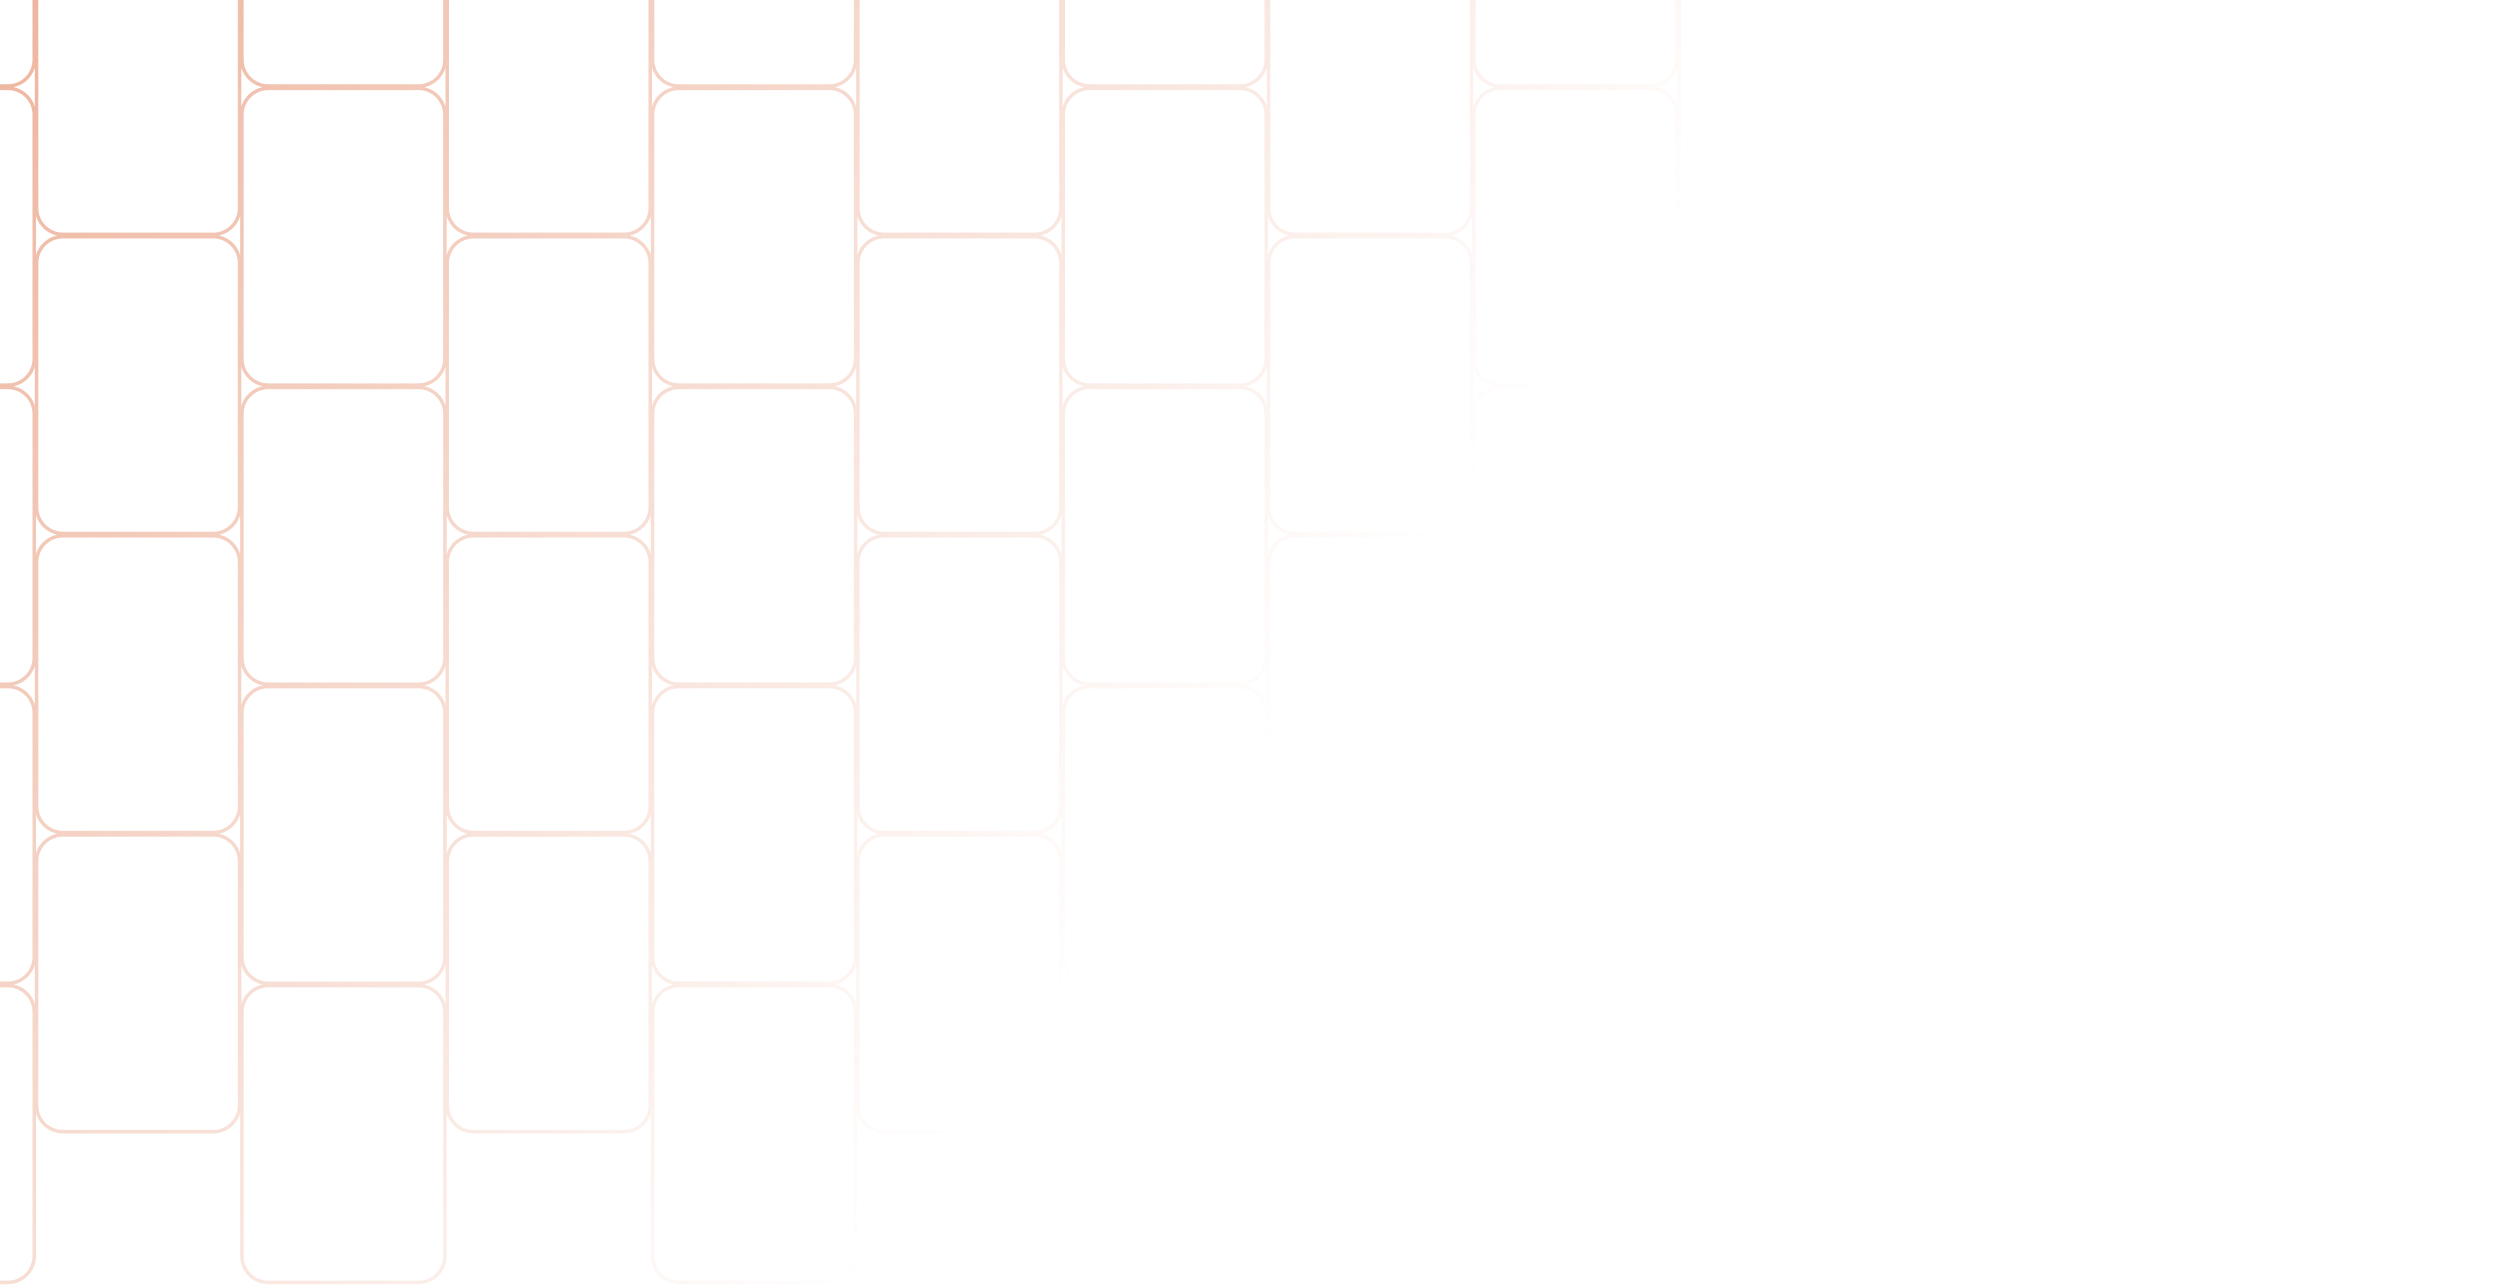 <svg width="712" height="366" viewBox="0 0 712 366" fill="none" xmlns="http://www.w3.org/2000/svg">
<path fill-rule="evenodd" clip-rule="evenodd" d="M-216 -358H-173.183C-169.317 -358 -166.183 -354.866 -166.183 -351V-281.479C-166.183 -277.613 -169.317 -274.479 -173.183 -274.479H-216C-219.866 -274.479 -223 -277.613 -223 -281.479V-351C-223 -354.866 -219.866 -358 -216 -358ZM-224 -351C-224 -355.418 -220.418 -359 -216 -359H-173.183C-168.765 -359 -165.183 -355.418 -165.183 -351V-310.379C-164.192 -313.672 -161.137 -316.07 -157.521 -316.07H-114.704C-111.088 -316.07 -108.033 -313.671 -107.042 -310.378V-351C-107.042 -355.418 -103.46 -359 -99.042 -359H-56.225C-51.807 -359 -48.225 -355.418 -48.225 -351V-310.379C-47.235 -313.672 -44.179 -316.07 -40.563 -316.07H2.254C5.869 -316.07 8.925 -313.672 9.916 -310.379V-351C9.916 -355.418 13.497 -359 17.916 -359H60.732C65.151 -359 68.732 -355.418 68.732 -351V-310.379C69.723 -313.672 72.779 -316.07 76.394 -316.07H119.211C122.827 -316.07 125.882 -313.672 126.873 -310.379V-351C126.873 -355.418 130.455 -359 134.873 -359H177.69C182.108 -359 185.69 -355.418 185.69 -351V-310.379C186.681 -313.672 189.736 -316.07 193.352 -316.07H236.169C239.785 -316.07 242.84 -313.672 243.831 -310.379V-351C243.831 -355.418 247.413 -359 251.831 -359H294.648C299.066 -359 302.648 -355.418 302.648 -351V-310.378C303.638 -313.671 306.694 -316.07 310.31 -316.07H353.127C356.743 -316.07 359.798 -313.672 360.789 -310.378V-351C360.789 -355.418 364.371 -359 368.789 -359H411.606C416.024 -359 419.606 -355.418 419.606 -351V-310.379C420.597 -313.672 423.652 -316.07 427.268 -316.07H470.085C473.7 -316.07 476.756 -313.672 477.746 -310.379V-351C477.746 -355.418 481.328 -359 485.746 -359H528.563C532.982 -359 536.563 -355.418 536.563 -351V-310.378C537.554 -313.671 540.609 -316.07 544.225 -316.07H587.042C590.658 -316.07 593.714 -313.672 594.704 -310.379V-351C594.704 -355.418 598.286 -359 602.704 -359H645.521C649.939 -359 653.521 -355.418 653.521 -351V-310.378C654.512 -313.672 657.567 -316.07 661.183 -316.07H704C708.418 -316.07 712 -312.489 712 -308.07V-238.549C712 -234.694 709.273 -231.476 705.644 -230.718C709.273 -229.96 712 -226.742 712 -222.887V-153.366C712 -149.511 709.273 -146.293 705.644 -145.535C709.273 -144.777 712 -141.559 712 -137.704V-68.183C712 -64.328 709.273 -61.11 705.644 -60.352C709.273 -59.594 712 -56.376 712 -52.521V17C712 20.855 709.273 24.073 705.644 24.831C709.273 25.589 712 28.807 712 32.662V102.183C712 106.038 709.273 109.256 705.644 110.014C709.273 110.772 712 113.99 712 117.845V187.366C712 191.221 709.273 194.439 705.644 195.197C709.273 195.955 712 199.173 712 203.028V272.549C712 276.404 709.273 279.622 705.644 280.38C709.273 281.138 712 284.356 712 288.211V357.732C712 362.151 708.418 365.732 704 365.732H661.183C656.765 365.732 653.183 362.151 653.183 357.732V317.111C652.193 320.404 649.137 322.803 645.521 322.803H602.704C599.089 322.803 596.033 320.404 595.042 317.111V357.732C595.042 362.151 591.461 365.732 587.042 365.732H544.225C539.807 365.732 536.225 362.151 536.225 357.732V317.111C535.235 320.404 532.179 322.803 528.563 322.803H485.746C482.131 322.803 479.075 320.404 478.085 317.111V357.732C478.085 362.151 474.503 365.732 470.085 365.732H427.268C422.849 365.732 419.268 362.151 419.268 357.732V317.111C418.277 320.404 415.222 322.803 411.606 322.803H368.789C365.173 322.803 362.118 320.404 361.127 317.111V357.732C361.127 362.151 357.545 365.732 353.127 365.732H310.31C305.892 365.732 302.31 362.151 302.31 357.732V317.111C301.319 320.404 298.264 322.803 294.648 322.803H251.831C248.215 322.803 245.159 320.404 244.169 317.111V357.732C244.169 362.151 240.587 365.732 236.169 365.732H193.352C188.934 365.732 185.352 362.151 185.352 357.732V317.111C184.361 320.404 181.306 322.803 177.69 322.803H134.873C131.258 322.803 128.202 320.404 127.211 317.111V357.732C127.211 362.151 123.63 365.732 119.211 365.732H76.394C71.976 365.732 68.394 362.151 68.394 357.732V317.111C67.404 320.404 64.348 322.803 60.732 322.803H17.916C14.3 322.803 11.244 320.404 10.254 317.111V357.732C10.254 362.151 6.672 365.732 2.254 365.732H-40.563C-44.982 365.732 -48.563 362.151 -48.563 357.732V317.111C-49.554 320.404 -52.609 322.803 -56.225 322.803H-99.042C-102.658 322.803 -105.714 320.404 -106.704 317.11V357.732C-106.704 362.151 -110.286 365.732 -114.704 365.732H-157.521C-161.939 365.732 -165.521 362.151 -165.521 357.732V317.111C-166.512 320.404 -169.567 322.803 -173.183 322.803H-216C-220.418 322.803 -224 319.221 -224 314.803V245.282C-224 241.427 -221.273 238.209 -217.644 237.451C-221.273 236.693 -224 233.475 -224 229.62V160.099C-224 156.244 -221.273 153.026 -217.644 152.268C-221.273 151.51 -224 148.292 -224 144.437V74.915C-224 71.061 -221.273 67.843 -217.644 67.085C-221.273 66.326 -224 63.108 -224 59.254V-10.268C-224 -14.123 -221.273 -17.341 -217.644 -18.099C-221.273 -18.857 -224 -22.075 -224 -25.93V-95.451C-224 -99.306 -221.273 -102.524 -217.644 -103.282C-221.273 -104.04 -224 -107.258 -224 -111.113V-180.634C-224 -184.489 -221.273 -187.707 -217.644 -188.465C-221.273 -189.223 -224 -192.441 -224 -196.296V-265.817C-224 -269.672 -221.273 -272.89 -217.644 -273.648C-221.273 -274.406 -224 -277.624 -224 -281.479V-351ZM477.746 285.903V274.858C476.91 277.638 474.602 279.78 471.728 280.38C474.602 280.98 476.91 283.123 477.746 285.903ZM478.085 242.973C478.921 240.193 481.229 238.051 484.103 237.451C481.229 236.851 478.921 234.708 478.085 231.928V242.973ZM477.746 200.719V189.675C476.91 192.455 474.602 194.597 471.728 195.197C474.602 195.797 476.91 197.94 477.746 200.719ZM478.085 157.79C478.921 155.01 481.229 152.868 484.103 152.268C481.229 151.667 478.921 149.525 478.085 146.745V157.79ZM530.207 152.268C533.081 152.868 535.389 155.011 536.225 157.791V146.745C535.389 149.525 533.081 151.667 530.207 152.268ZM536.563 189.674V200.72C537.4 197.94 539.707 195.797 542.582 195.197C539.707 194.597 537.399 192.454 536.563 189.674ZM588.686 195.197C591.56 195.797 593.868 197.94 594.704 200.72V189.675C593.868 192.454 591.56 194.597 588.686 195.197ZM595.042 157.79C595.879 155.01 598.187 152.868 601.061 152.268C598.187 151.667 595.879 149.525 595.042 146.745V157.79ZM647.165 152.268C650.039 152.868 652.347 155.011 653.183 157.791V146.745C652.347 149.525 650.039 151.667 647.165 152.268ZM653.521 189.674V200.72C654.357 197.94 656.665 195.797 659.54 195.197C656.665 194.597 654.357 192.454 653.521 189.674ZM653.521 -151.058C654.357 -148.278 656.665 -146.135 659.54 -145.535C656.665 -144.935 654.357 -142.792 653.521 -140.012V-151.058ZM653.183 -193.988V-182.942C652.347 -185.722 650.039 -187.865 647.165 -188.465C650.039 -189.065 652.347 -191.208 653.183 -193.988ZM595.042 -193.988C595.879 -191.208 598.186 -189.065 601.061 -188.465C598.186 -187.865 595.879 -185.722 595.042 -182.942V-193.988ZM588.686 -145.535C591.56 -146.135 593.868 -148.278 594.704 -151.058V-140.013C593.868 -142.792 591.56 -144.935 588.686 -145.535ZM536.563 -151.058C537.399 -148.278 539.707 -146.135 542.582 -145.535C539.707 -144.935 537.399 -142.792 536.563 -140.012V-151.058ZM536.225 -193.988V-182.942C535.389 -185.722 533.081 -187.865 530.207 -188.465C533.081 -189.065 535.389 -191.208 536.225 -193.988ZM478.085 -193.987C478.921 -191.207 481.229 -189.065 484.103 -188.465C481.229 -187.865 478.921 -185.722 478.085 -182.943V-193.987ZM471.728 -145.535C474.602 -146.135 476.91 -148.278 477.746 -151.057V-140.013C476.91 -142.793 474.602 -144.935 471.728 -145.535ZM478.085 -97.759V-108.804C478.921 -106.024 481.229 -103.882 484.103 -103.282C481.229 -102.682 478.921 -100.539 478.085 -97.759ZM471.728 -60.352C474.602 -60.952 476.91 -63.095 477.746 -65.874V-54.83C476.91 -57.609 474.602 -59.752 471.728 -60.352ZM478.085 -12.576V-23.621C478.921 -20.841 481.229 -18.699 484.103 -18.099C481.229 -17.498 478.921 -15.356 478.085 -12.576ZM536.225 -12.575C535.389 -15.355 533.081 -17.498 530.207 -18.099C533.081 -18.699 535.389 -20.842 536.225 -23.622V-12.575ZM536.563 30.354V19.308C537.399 22.088 539.707 24.231 542.582 24.831C539.707 25.431 537.4 27.574 536.563 30.354ZM594.704 30.354C593.868 27.574 591.56 25.431 588.686 24.831C591.56 24.231 593.868 22.088 594.704 19.308V30.354ZM601.061 -18.099C598.186 -17.498 595.879 -15.356 595.042 -12.576V-23.621C595.879 -20.841 598.186 -18.699 601.061 -18.099ZM653.183 -12.576C652.347 -15.356 650.039 -17.498 647.165 -18.099C650.039 -18.699 652.347 -20.841 653.183 -23.622V-12.576ZM653.521 30.354V19.308C654.357 22.088 656.665 24.231 659.54 24.831C656.665 25.431 654.357 27.574 653.521 30.354ZM477.746 115.536V104.492C476.91 107.271 474.602 109.414 471.728 110.014C474.602 110.614 476.91 112.757 477.746 115.536ZM478.085 72.607C478.921 69.827 481.229 67.685 484.103 67.085C481.229 66.484 478.921 64.342 478.085 61.562V72.607ZM477.746 19.309C476.91 22.088 474.602 24.231 471.728 24.831C474.602 25.431 476.91 27.573 477.746 30.353V19.309ZM478.085 -268.125V-279.17C478.921 -276.39 481.229 -274.248 484.103 -273.648C481.229 -273.048 478.921 -270.905 478.085 -268.125ZM471.728 -230.718C474.602 -231.318 476.91 -233.461 477.746 -236.241V-225.196C476.91 -227.976 474.602 -230.118 471.728 -230.718ZM243.831 274.857C242.995 277.637 240.687 279.78 237.813 280.38C240.687 280.98 242.995 283.123 243.831 285.903V274.857ZM244.169 242.974C245.005 240.194 247.313 238.051 250.187 237.451C247.313 236.851 245.005 234.708 244.169 231.928V242.974ZM243.831 200.72V189.674C242.995 192.454 240.687 194.597 237.812 195.197C240.687 195.797 242.995 197.94 243.831 200.72ZM244.169 157.79C245.005 155.01 247.313 152.868 250.187 152.268C247.313 151.667 245.005 149.524 244.169 146.744V157.79ZM296.291 152.268C299.166 152.868 301.474 155.011 302.31 157.791V146.744C301.474 149.525 299.166 151.667 296.291 152.268ZM302.648 200.721C303.484 197.94 305.792 195.797 308.666 195.197C305.792 194.597 303.484 192.454 302.648 189.674V200.721ZM354.771 195.197C357.645 195.797 359.953 197.94 360.789 200.72V189.674C359.953 192.454 357.645 194.597 354.771 195.197ZM361.127 157.791C361.963 155.011 364.271 152.868 367.145 152.268C364.271 151.667 361.963 149.525 361.127 146.745V157.791ZM413.249 152.268C416.123 152.868 418.431 155.01 419.268 157.79V146.745C418.431 149.525 416.124 151.667 413.249 152.268ZM419.606 189.675V200.72C420.442 197.94 422.75 195.797 425.624 195.197C422.75 194.597 420.442 192.454 419.606 189.675ZM419.606 -151.058C420.442 -148.278 422.75 -146.135 425.624 -145.535C422.75 -144.935 420.442 -142.792 419.606 -140.013V-151.058ZM419.268 -193.988V-182.942C418.431 -185.722 416.123 -187.865 413.249 -188.465C416.124 -189.065 418.431 -191.208 419.268 -193.988ZM361.127 -193.987C361.963 -191.208 364.271 -189.065 367.145 -188.465C364.271 -187.865 361.963 -185.722 361.127 -182.942V-193.987ZM354.771 -145.535C357.645 -146.135 359.953 -148.278 360.789 -151.058V-140.012C359.953 -142.792 357.645 -144.935 354.771 -145.535ZM302.648 -151.059C303.484 -148.278 305.792 -146.135 308.666 -145.535C305.792 -144.935 303.484 -142.792 302.648 -140.012V-151.059ZM302.31 -193.988V-182.941C301.474 -185.722 299.166 -187.865 296.292 -188.465C299.166 -189.065 301.474 -191.208 302.31 -193.988ZM244.169 -193.988C245.005 -191.208 247.313 -189.065 250.187 -188.465C247.313 -187.865 245.005 -185.722 244.169 -182.942V-193.988ZM237.812 -145.535C240.687 -146.135 242.995 -148.278 243.831 -151.058V-140.012C242.995 -142.792 240.687 -144.935 237.812 -145.535ZM244.169 -97.758V-108.805C245.005 -106.025 247.313 -103.882 250.187 -103.282C247.313 -102.681 245.005 -100.539 244.169 -97.758ZM237.812 -60.352C240.687 -60.952 242.995 -63.095 243.831 -65.875V-54.829C242.995 -57.609 240.687 -59.752 237.812 -60.352ZM244.169 -12.576V-23.622C245.005 -20.842 247.313 -18.699 250.187 -18.099C247.313 -17.498 245.005 -15.356 244.169 -12.576ZM302.31 -12.575C301.474 -15.355 299.166 -17.498 296.292 -18.099C299.166 -18.699 301.474 -20.842 302.31 -23.622V-12.575ZM308.666 24.831C305.792 25.431 303.484 27.574 302.648 30.354V19.308C303.484 22.088 305.792 24.231 308.666 24.831ZM360.789 30.354C359.953 27.574 357.645 25.431 354.771 24.831C357.645 24.231 359.953 22.088 360.789 19.308V30.354ZM367.145 -18.099C364.271 -17.498 361.963 -15.356 361.127 -12.576V-23.621C361.963 -20.841 364.271 -18.699 367.145 -18.099ZM419.268 -12.576C418.431 -15.356 416.123 -17.498 413.249 -18.099C416.124 -18.699 418.431 -20.842 419.268 -23.622V-12.576ZM419.606 30.354V19.309C420.442 22.088 422.75 24.231 425.624 24.831C422.75 25.431 420.442 27.574 419.606 30.354ZM243.831 115.537V104.491C242.995 107.271 240.687 109.414 237.813 110.014C240.687 110.614 242.995 112.757 243.831 115.537ZM244.169 72.608C245.005 69.828 247.313 67.685 250.187 67.085C247.313 66.484 245.005 64.342 244.169 61.562V72.608ZM243.831 19.308C242.995 22.088 240.687 24.231 237.812 24.831C240.687 25.431 242.995 27.574 243.831 30.354V19.308ZM244.169 -268.125V-279.171C245.005 -276.391 247.313 -274.248 250.187 -273.648C247.313 -273.048 245.005 -270.905 244.169 -268.125ZM237.812 -230.718C240.687 -231.319 242.995 -233.461 243.831 -236.242V-225.195C242.995 -227.975 240.687 -230.118 237.812 -230.718ZM9.915 274.858C9.079 277.638 6.771 279.78 3.897 280.38C6.771 280.98 9.079 283.123 9.915 285.903V274.858ZM10.254 242.973C11.09 240.193 13.398 238.051 16.272 237.451C13.398 236.85 11.09 234.708 10.254 231.928V242.973ZM9.916 200.72V189.674C9.079 192.454 6.771 194.597 3.897 195.197C6.771 195.797 9.079 197.94 9.916 200.72ZM10.254 157.79C11.09 155.01 13.398 152.868 16.272 152.268C13.398 151.667 11.09 149.525 10.254 146.745V157.79ZM62.376 152.268C65.25 152.868 67.558 155.01 68.394 157.79V146.744C67.558 149.525 65.25 151.667 62.376 152.268ZM68.732 200.72C69.569 197.94 71.877 195.797 74.751 195.197C71.877 194.597 69.569 192.454 68.732 189.674V200.72ZM120.855 195.197C123.729 195.797 126.037 197.94 126.873 200.72V189.675C126.037 192.454 123.729 194.597 120.855 195.197ZM127.211 157.79C128.048 155.01 130.355 152.868 133.23 152.268C130.356 151.667 128.048 149.525 127.211 146.745V157.79ZM179.334 152.268C182.208 152.868 184.516 155.01 185.352 157.79V146.745C184.516 149.525 182.208 151.667 179.334 152.268ZM185.69 189.675V200.72C186.526 197.94 188.834 195.797 191.708 195.197C188.834 194.597 186.527 192.454 185.69 189.675ZM185.69 -151.058C186.527 -148.278 188.834 -146.135 191.708 -145.535C188.834 -144.935 186.526 -142.793 185.69 -140.013V-151.058ZM185.352 -193.987V-182.942C184.516 -185.722 182.208 -187.865 179.334 -188.465C182.208 -189.065 184.516 -191.208 185.352 -193.987ZM127.211 -193.987C128.048 -191.207 130.356 -189.065 133.23 -188.465C130.355 -187.865 128.048 -185.722 127.211 -182.942V-193.987ZM120.855 -145.535C123.729 -146.135 126.037 -148.278 126.873 -151.058V-140.013C126.037 -142.793 123.729 -144.935 120.855 -145.535ZM68.732 -151.058C69.569 -148.278 71.877 -146.135 74.751 -145.535C71.877 -144.935 69.569 -142.792 68.732 -140.012V-151.058ZM68.394 -193.988V-182.942C67.558 -185.722 65.25 -187.865 62.376 -188.465C65.25 -189.065 67.558 -191.208 68.394 -193.988ZM10.254 -193.987C11.09 -191.207 13.398 -189.065 16.272 -188.465C13.398 -187.865 11.09 -185.722 10.254 -182.942V-193.987ZM3.897 -145.535C6.771 -146.135 9.079 -148.278 9.916 -151.058V-140.013C9.079 -142.792 6.771 -144.935 3.897 -145.535ZM10.254 -97.759V-108.804C11.09 -106.025 13.398 -103.882 16.272 -103.282C13.398 -102.682 11.09 -100.539 10.254 -97.759ZM3.897 -60.352C6.771 -60.952 9.079 -63.095 9.915 -65.875V-54.83C9.079 -57.609 6.771 -59.752 3.897 -60.352ZM10.254 -12.576V-23.621C11.09 -20.841 13.398 -18.699 16.272 -18.099C13.398 -17.498 11.09 -15.356 10.254 -12.576ZM68.394 -12.576C67.558 -15.356 65.25 -17.498 62.376 -18.099C65.25 -18.699 67.558 -20.842 68.394 -23.622V-12.576ZM68.732 30.354V19.308C69.569 22.088 71.877 24.231 74.751 24.831C71.877 25.431 69.569 27.574 68.732 30.354ZM126.873 30.353C126.037 27.574 123.729 25.431 120.855 24.831C123.729 24.231 126.037 22.088 126.873 19.308V30.353ZM133.23 -18.099C130.355 -17.498 128.048 -15.356 127.211 -12.576V-23.621C128.048 -20.841 130.356 -18.699 133.23 -18.099ZM185.352 -12.576C184.516 -15.356 182.208 -17.498 179.334 -18.099C182.208 -18.699 184.516 -20.841 185.352 -23.621V-12.576ZM185.69 30.354V19.309C186.527 22.088 188.834 24.231 191.708 24.831C188.834 25.431 186.526 27.574 185.69 30.354ZM9.915 115.536V104.492C9.079 107.271 6.771 109.414 3.897 110.014C6.771 110.614 9.079 112.757 9.915 115.536ZM10.254 72.607C11.09 69.827 13.398 67.685 16.272 67.085C13.398 66.484 11.09 64.342 10.254 61.562V72.607ZM9.916 30.354V19.308C9.079 22.088 6.771 24.231 3.897 24.831C6.771 25.431 9.079 27.574 9.916 30.354ZM10.254 -268.125V-279.171C11.09 -276.391 13.398 -274.248 16.272 -273.648C13.398 -273.048 11.09 -270.905 10.254 -268.125ZM3.897 -230.718C6.771 -231.318 9.079 -233.461 9.915 -236.241V-225.196C9.079 -227.976 6.771 -230.118 3.897 -230.718ZM-171.54 152.268C-168.665 152.868 -166.358 155.01 -165.521 157.79V146.745C-166.358 149.525 -168.665 151.667 -171.54 152.268ZM-165.183 200.72C-164.347 197.94 -162.039 195.797 -159.165 195.197C-162.039 194.597 -164.347 192.454 -165.183 189.675V200.72ZM-113.061 195.197C-110.186 195.797 -107.878 197.94 -107.042 200.72V189.674C-107.878 192.454 -110.186 194.597 -113.061 195.197ZM-106.704 157.791C-105.868 155.011 -103.56 152.868 -100.686 152.268C-103.56 151.667 -105.868 149.524 -106.704 146.744V157.791ZM-54.582 152.268C-51.708 152.868 -49.4 155.01 -48.563 157.79V146.745C-49.4 149.525 -51.708 151.667 -54.582 152.268ZM-48.225 200.72C-47.389 197.94 -45.081 195.797 -42.207 195.197C-45.081 194.597 -47.389 192.454 -48.225 189.674V200.72ZM-48.225 -151.058C-47.389 -148.278 -45.081 -146.135 -42.207 -145.535C-45.081 -144.935 -47.389 -142.792 -48.225 -140.012V-151.058ZM-48.563 -193.987V-182.942C-49.4 -185.722 -51.708 -187.865 -54.582 -188.465C-51.708 -189.065 -49.4 -191.208 -48.563 -193.987ZM-106.704 -193.988C-105.868 -191.208 -103.56 -189.065 -100.686 -188.465C-103.56 -187.865 -105.868 -185.722 -106.704 -182.942V-193.988ZM-113.061 -145.535C-110.186 -146.135 -107.878 -148.278 -107.042 -151.058V-140.012C-107.878 -142.792 -110.186 -144.935 -113.061 -145.535ZM-165.183 -151.058C-164.347 -148.278 -162.039 -146.135 -159.165 -145.535C-162.039 -144.935 -164.347 -142.792 -165.183 -140.013V-151.058ZM-165.521 -193.987V-182.942C-166.358 -185.722 -168.665 -187.865 -171.539 -188.465C-168.665 -189.065 -166.358 -191.208 -165.521 -193.987ZM-48.225 19.308C-47.389 22.088 -45.081 24.231 -42.207 24.831C-45.081 25.431 -47.389 27.574 -48.225 30.354V19.308ZM-48.563 -23.621V-12.576C-49.4 -15.356 -51.708 -17.498 -54.582 -18.099C-51.708 -18.699 -49.4 -20.841 -48.563 -23.621ZM-106.704 -23.622C-105.868 -20.842 -103.56 -18.699 -100.686 -18.099C-103.56 -17.498 -105.868 -15.356 -106.704 -12.575V-23.622ZM-113.061 24.831C-110.186 24.231 -107.878 22.088 -107.042 19.308V30.354C-107.878 27.574 -110.186 25.431 -113.061 24.831ZM-165.183 19.308C-164.347 22.088 -162.039 24.231 -159.165 24.831C-162.039 25.431 -164.347 27.574 -165.183 30.354V19.308ZM-165.521 -23.621V-12.576C-166.358 -15.356 -168.665 -17.498 -171.539 -18.099C-168.665 -18.699 -166.358 -20.841 -165.521 -23.621ZM-106.704 -268.125V-279.171C-105.868 -276.391 -103.56 -274.248 -100.686 -273.648C-103.56 -273.048 -105.868 -270.905 -106.704 -268.125ZM-113.061 -230.718C-110.186 -231.319 -107.878 -233.461 -107.042 -236.242V-225.195C-107.878 -227.975 -110.186 -230.118 -113.061 -230.718ZM-165.183 -225.196C-164.347 -227.976 -162.039 -230.118 -159.165 -230.718C-162.039 -231.319 -164.347 -233.461 -165.183 -236.241V-225.196ZM-165.521 -279.17V-268.125C-166.358 -270.905 -168.665 -273.048 -171.539 -273.648C-168.665 -274.248 -166.358 -276.391 -165.521 -279.17ZM-157.521 -315.07H-114.704C-110.838 -315.07 -107.704 -311.936 -107.704 -308.07V-238.549C-107.704 -234.683 -110.838 -231.549 -114.704 -231.549H-157.521C-161.387 -231.549 -164.521 -234.683 -164.521 -238.549V-308.07C-164.521 -311.936 -161.387 -315.07 -157.521 -315.07ZM-173.183 -272.817H-216C-219.866 -272.817 -223 -269.683 -223 -265.817V-196.296C-223 -192.43 -219.866 -189.296 -216 -189.296H-173.183C-169.317 -189.296 -166.183 -192.43 -166.183 -196.296V-265.817C-166.183 -269.683 -169.317 -272.817 -173.183 -272.817ZM-157.521 -229.887H-114.704C-110.838 -229.887 -107.704 -226.753 -107.704 -222.887V-153.366C-107.704 -149.5 -110.838 -146.366 -114.704 -146.366H-157.521C-161.387 -146.366 -164.521 -149.5 -164.521 -153.366V-222.887C-164.521 -226.753 -161.387 -229.887 -157.521 -229.887ZM-99.042 -358H-56.225C-52.359 -358 -49.225 -354.866 -49.225 -351V-281.479C-49.225 -277.613 -52.359 -274.479 -56.225 -274.479H-99.042C-102.908 -274.479 -106.042 -277.613 -106.042 -281.479V-351C-106.042 -354.866 -102.908 -358 -99.042 -358ZM-48.225 -225.196C-47.389 -227.976 -45.081 -230.118 -42.207 -230.718C-45.081 -231.319 -47.389 -233.461 -48.225 -236.241V-225.196ZM-48.563 -279.171V-268.125C-49.4 -270.905 -51.708 -273.048 -54.582 -273.648C-51.708 -274.248 -49.4 -276.391 -48.563 -279.171ZM-40.563 -315.07H2.254C6.12 -315.07 9.254 -311.936 9.254 -308.07V-238.549C9.254 -234.683 6.12 -231.549 2.254 -231.549H-40.563C-44.429 -231.549 -47.563 -234.683 -47.563 -238.549V-308.07C-47.563 -311.936 -44.429 -315.07 -40.563 -315.07ZM-56.225 -272.817H-99.042C-102.908 -272.817 -106.042 -269.683 -106.042 -265.817V-196.296C-106.042 -192.43 -102.908 -189.296 -99.042 -189.296H-56.225C-52.359 -189.296 -49.225 -192.43 -49.225 -196.296V-265.817C-49.225 -269.683 -52.359 -272.817 -56.225 -272.817ZM-40.563 -229.887H2.254C6.12 -229.887 9.254 -226.753 9.254 -222.887V-153.366C9.254 -149.5 6.12 -146.366 2.254 -146.366H-40.563C-44.429 -146.366 -47.563 -149.5 -47.563 -153.366V-222.887C-47.563 -226.753 -44.429 -229.887 -40.563 -229.887ZM-216 -17.268H-173.183C-169.317 -17.268 -166.183 -14.134 -166.183 -10.268V59.254C-166.183 63.119 -169.317 66.254 -173.183 66.254H-216C-219.866 66.254 -223 63.12 -223 59.254V-10.268C-223 -14.134 -219.866 -17.268 -216 -17.268ZM-106.704 72.608V61.561C-105.868 64.341 -103.56 66.484 -100.686 67.085C-103.56 67.685 -105.868 69.828 -106.704 72.608ZM-113.061 110.014C-110.186 109.414 -107.878 107.271 -107.042 104.491V115.537C-107.878 112.757 -110.186 110.614 -113.061 110.014ZM-165.183 115.537C-164.347 112.757 -162.039 110.614 -159.165 110.014C-162.039 109.414 -164.347 107.271 -165.183 104.491V115.537ZM-165.521 61.562V72.607C-166.358 69.827 -168.665 67.685 -171.539 67.085C-168.665 66.484 -166.358 64.342 -165.521 61.562ZM-157.521 25.662H-114.704C-110.838 25.662 -107.704 28.796 -107.704 32.662V102.183C-107.704 106.049 -110.838 109.183 -114.704 109.183H-157.521C-161.387 109.183 -164.521 106.049 -164.521 102.183V32.662C-164.521 28.796 -161.387 25.662 -157.521 25.662ZM-173.183 67.915H-216C-219.866 67.915 -223 71.049 -223 74.915V144.437C-223 148.303 -219.866 151.437 -216 151.437H-173.183C-169.317 151.437 -166.183 148.303 -166.183 144.437V74.915C-166.183 71.049 -169.317 67.915 -173.183 67.915ZM-157.521 110.845H-114.704C-110.838 110.845 -107.704 113.979 -107.704 117.845V187.366C-107.704 191.232 -110.838 194.366 -114.704 194.366H-157.521C-161.387 194.366 -164.521 191.232 -164.521 187.366V117.845C-164.521 113.979 -161.387 110.845 -157.521 110.845ZM-99.042 -17.268H-56.225C-52.359 -17.268 -49.225 -14.134 -49.225 -10.268V59.254C-49.225 63.12 -52.359 66.254 -56.225 66.254H-99.042C-102.908 66.254 -106.042 63.12 -106.042 59.254V-10.268C-106.042 -14.134 -102.908 -17.268 -99.042 -17.268ZM-48.225 115.537C-47.389 112.757 -45.081 110.614 -42.207 110.014C-45.081 109.414 -47.389 107.271 -48.225 104.491V115.537ZM-48.563 61.562V72.607C-49.4 69.827 -51.708 67.685 -54.582 67.085C-51.708 66.484 -49.4 64.342 -48.563 61.562ZM-40.563 25.662H2.254C6.12 25.662 9.254 28.796 9.254 32.662V102.183C9.254 106.049 6.12 109.183 2.254 109.183H-40.563C-44.429 109.183 -47.563 106.049 -47.563 102.183V32.662C-47.563 28.796 -44.429 25.662 -40.563 25.662ZM-56.225 67.915H-99.042C-102.908 67.915 -106.042 71.049 -106.042 74.915V144.437C-106.042 148.303 -102.908 151.437 -99.042 151.437H-56.225C-52.359 151.437 -49.225 148.303 -49.225 144.437V74.915C-49.225 71.049 -52.359 67.915 -56.225 67.915ZM-40.563 110.845H2.254C6.12 110.845 9.254 113.979 9.254 117.845V187.366C9.254 191.232 6.12 194.366 2.254 194.366H-40.563C-44.429 194.366 -47.563 191.232 -47.563 187.366V117.845C-47.563 113.979 -44.429 110.845 -40.563 110.845ZM-173.183 -187.634H-216C-219.866 -187.634 -223 -184.5 -223 -180.634V-111.113C-223 -107.247 -219.866 -104.113 -216 -104.113H-173.183C-169.317 -104.113 -166.183 -107.247 -166.183 -111.113V-180.634C-166.183 -184.5 -169.317 -187.634 -173.183 -187.634ZM-106.704 -108.805V-97.758C-105.868 -100.539 -103.56 -102.681 -100.686 -103.282C-103.56 -103.882 -105.868 -106.025 -106.704 -108.805ZM-107.042 -65.876C-107.878 -63.095 -110.186 -60.952 -113.061 -60.352C-110.186 -59.752 -107.878 -57.609 -107.042 -54.829V-65.876ZM-159.165 -60.352C-162.039 -59.752 -164.347 -57.609 -165.183 -54.83V-65.875C-164.347 -63.095 -162.039 -60.952 -159.165 -60.352ZM-165.521 -97.759V-108.804C-166.358 -106.024 -168.665 -103.882 -171.539 -103.282C-168.665 -102.682 -166.358 -100.539 -165.521 -97.759ZM-114.704 -144.704H-157.521C-161.387 -144.704 -164.521 -141.57 -164.521 -137.704V-68.183C-164.521 -64.317 -161.387 -61.183 -157.521 -61.183H-114.704C-110.838 -61.183 -107.704 -64.317 -107.704 -68.183V-137.704C-107.704 -141.57 -110.838 -144.704 -114.704 -144.704ZM-216 -102.451H-173.183C-169.317 -102.451 -166.183 -99.317 -166.183 -95.451V-25.93C-166.183 -22.064 -169.317 -18.93 -173.183 -18.93H-216C-219.866 -18.93 -223 -22.064 -223 -25.93V-95.451C-223 -99.317 -219.866 -102.451 -216 -102.451ZM-114.704 -59.521H-157.521C-161.387 -59.521 -164.521 -56.387 -164.521 -52.521V17C-164.521 20.866 -161.387 24 -157.521 24H-114.704C-110.838 24 -107.704 20.866 -107.704 17V-52.521C-107.704 -56.387 -110.838 -59.521 -114.704 -59.521ZM-56.225 -187.634H-99.042C-102.908 -187.634 -106.042 -184.5 -106.042 -180.634V-111.113C-106.042 -107.247 -102.908 -104.113 -99.042 -104.113H-56.225C-52.359 -104.113 -49.225 -107.247 -49.225 -111.113V-180.634C-49.225 -184.5 -52.359 -187.634 -56.225 -187.634ZM-42.207 -60.352C-45.081 -59.752 -47.389 -57.609 -48.225 -54.83V-65.875C-47.389 -63.095 -45.081 -60.952 -42.207 -60.352ZM-48.563 -97.759V-108.804C-49.4 -106.025 -51.708 -103.882 -54.582 -103.282C-51.708 -102.682 -49.4 -100.539 -48.563 -97.759ZM2.254 -144.704H-40.563C-44.429 -144.704 -47.563 -141.57 -47.563 -137.704V-68.183C-47.563 -64.317 -44.429 -61.183 -40.563 -61.183H2.254C6.12 -61.183 9.254 -64.317 9.254 -68.183V-137.704C9.254 -141.57 6.12 -144.704 2.254 -144.704ZM-99.042 -102.451H-56.225C-52.359 -102.451 -49.225 -99.317 -49.225 -95.451V-25.93C-49.225 -22.064 -52.359 -18.93 -56.225 -18.93H-99.042C-102.908 -18.93 -106.042 -22.064 -106.042 -25.93V-95.451C-106.042 -99.317 -102.908 -102.451 -99.042 -102.451ZM2.254 -59.521H-40.563C-44.429 -59.521 -47.563 -56.387 -47.563 -52.521V17C-47.563 20.866 -44.429 24 -40.563 24H2.254C6.12 24 9.254 20.866 9.254 17V-52.521C9.254 -56.387 6.12 -59.521 2.254 -59.521ZM-99.042 153.099H-56.225C-52.359 153.099 -49.225 156.233 -49.225 160.099V229.62C-49.225 233.486 -52.359 236.62 -56.225 236.62H-99.042C-102.908 236.62 -106.042 233.486 -106.042 229.62V160.099C-106.042 156.233 -102.908 153.099 -99.042 153.099ZM-113.061 280.38C-110.186 279.78 -107.878 277.637 -107.042 274.857V285.904C-107.878 283.123 -110.186 280.98 -113.061 280.38ZM-100.686 237.451C-103.56 238.051 -105.868 240.194 -106.704 242.974V231.927C-105.868 234.708 -103.56 236.85 -100.686 237.451ZM-48.225 285.903C-47.389 283.123 -45.081 280.98 -42.207 280.38C-45.081 279.78 -47.389 277.638 -48.225 274.858V285.903ZM-48.563 231.928V242.973C-49.4 240.193 -51.708 238.051 -54.582 237.451C-51.708 236.85 -49.4 234.708 -48.563 231.928ZM-40.563 196.028H2.254C6.12 196.028 9.254 199.162 9.254 203.028V272.549C9.254 276.415 6.12 279.549 2.254 279.549H-40.563C-44.429 279.549 -47.563 276.415 -47.563 272.549V203.028C-47.563 199.162 -44.429 196.028 -40.563 196.028ZM-56.225 238.282H-99.042C-102.908 238.282 -106.042 241.416 -106.042 245.282V314.803C-106.042 318.669 -102.908 321.803 -99.042 321.803H-56.225C-52.359 321.803 -49.225 318.669 -49.225 314.803V245.282C-49.225 241.416 -52.359 238.282 -56.225 238.282ZM-40.563 281.211H2.254C6.12 281.211 9.254 284.345 9.254 288.211V357.732C9.254 361.598 6.12 364.732 2.254 364.732H-40.563C-44.429 364.732 -47.563 361.598 -47.563 357.732V288.211C-47.563 284.345 -44.429 281.211 -40.563 281.211ZM-216 153.099H-173.183C-169.317 153.099 -166.183 156.233 -166.183 160.099V229.62C-166.183 233.486 -169.317 236.62 -173.183 236.62H-216C-219.866 236.62 -223 233.486 -223 229.62V160.099C-223 156.233 -219.866 153.099 -216 153.099ZM-165.183 285.903C-164.347 283.123 -162.039 280.98 -159.165 280.38C-162.039 279.78 -164.347 277.638 -165.183 274.858V285.903ZM-165.521 231.928V242.973C-166.358 240.193 -168.665 238.051 -171.539 237.451C-168.665 236.851 -166.358 234.708 -165.521 231.928ZM-157.521 196.028H-114.704C-110.838 196.028 -107.704 199.162 -107.704 203.028V272.549C-107.704 276.415 -110.838 279.549 -114.704 279.549H-157.521C-161.387 279.549 -164.521 276.415 -164.521 272.549V203.028C-164.521 199.162 -161.387 196.028 -157.521 196.028ZM-173.183 238.282H-216C-219.866 238.282 -223 241.416 -223 245.282V314.803C-223 318.669 -219.866 321.803 -216 321.803H-173.183C-169.317 321.803 -166.183 318.669 -166.183 314.803V245.282C-166.183 241.416 -169.317 238.282 -173.183 238.282ZM-157.521 281.211H-114.704C-110.838 281.211 -107.704 284.345 -107.704 288.211V357.732C-107.704 361.598 -110.838 364.732 -114.704 364.732H-157.521C-161.387 364.732 -164.521 361.598 -164.521 357.732V288.211C-164.521 284.345 -161.387 281.211 -157.521 281.211ZM60.732 -358H17.916C14.05 -358 10.915 -354.866 10.915 -351V-281.479C10.915 -277.613 14.05 -274.479 17.916 -274.479H60.732C64.598 -274.479 67.732 -277.613 67.732 -281.479V-351C67.732 -354.866 64.598 -358 60.732 -358ZM127.211 -279.17V-268.126C128.048 -270.905 130.356 -273.048 133.23 -273.648C130.355 -274.248 128.048 -276.391 127.211 -279.17ZM126.873 -236.241C126.037 -233.461 123.729 -231.318 120.855 -230.718C123.729 -230.118 126.037 -227.976 126.873 -225.196V-236.241ZM74.751 -230.718C71.876 -230.118 69.569 -227.975 68.732 -225.195V-236.241C69.569 -233.461 71.876 -231.319 74.751 -230.718ZM68.394 -268.125V-279.171C67.558 -276.391 65.25 -274.248 62.376 -273.648C65.25 -273.048 67.558 -270.905 68.394 -268.125ZM119.211 -315.07H76.394C72.528 -315.07 69.394 -311.936 69.394 -308.07V-238.549C69.394 -234.683 72.528 -231.549 76.394 -231.549H119.211C123.077 -231.549 126.211 -234.683 126.211 -238.549V-308.07C126.211 -311.936 123.077 -315.07 119.211 -315.07ZM17.916 -272.817H60.732C64.598 -272.817 67.732 -269.683 67.732 -265.817V-196.296C67.732 -192.43 64.598 -189.296 60.732 -189.296H17.916C14.05 -189.296 10.915 -192.43 10.915 -196.296V-265.817C10.915 -269.683 14.05 -272.817 17.916 -272.817ZM119.211 -229.887H76.394C72.528 -229.887 69.394 -226.753 69.394 -222.887V-153.366C69.394 -149.5 72.528 -146.366 76.394 -146.366H119.211C123.077 -146.366 126.211 -149.5 126.211 -153.366V-222.887C126.211 -226.753 123.077 -229.887 119.211 -229.887ZM177.69 -358H134.873C131.007 -358 127.873 -354.866 127.873 -351V-281.479C127.873 -277.613 131.007 -274.479 134.873 -274.479H177.69C181.556 -274.479 184.69 -277.613 184.69 -281.479V-351C184.69 -354.866 181.556 -358 177.69 -358ZM191.708 -230.718C188.834 -230.118 186.526 -227.976 185.69 -225.196V-236.241C186.526 -233.461 188.834 -231.319 191.708 -230.718ZM185.352 -268.125V-279.17C184.516 -276.391 182.208 -274.248 179.334 -273.648C182.208 -273.048 184.516 -270.905 185.352 -268.125ZM236.169 -315.07H193.352C189.486 -315.07 186.352 -311.936 186.352 -308.07V-238.549C186.352 -234.683 189.486 -231.549 193.352 -231.549H236.169C240.035 -231.549 243.169 -234.683 243.169 -238.549V-308.07C243.169 -311.936 240.035 -315.07 236.169 -315.07ZM134.873 -272.817H177.69C181.556 -272.817 184.69 -269.683 184.69 -265.817V-196.296C184.69 -192.43 181.556 -189.296 177.69 -189.296H134.873C131.007 -189.296 127.873 -192.43 127.873 -196.296V-265.817C127.873 -269.683 131.007 -272.817 134.873 -272.817ZM236.169 -229.887H193.352C189.486 -229.887 186.352 -226.753 186.352 -222.887V-153.366C186.352 -149.5 189.486 -146.366 193.352 -146.366H236.169C240.035 -146.366 243.169 -149.5 243.169 -153.366V-222.887C243.169 -226.753 240.035 -229.887 236.169 -229.887ZM17.916 -17.268H60.732C64.598 -17.268 67.732 -14.134 67.732 -10.268V59.254C67.732 63.119 64.598 66.254 60.732 66.254H17.916C14.05 66.254 10.915 63.12 10.915 59.254V-10.268C10.915 -14.134 14.05 -17.268 17.916 -17.268ZM127.211 72.607V61.562C128.048 64.342 130.355 66.484 133.23 67.085C130.356 67.685 128.048 69.827 127.211 72.607ZM120.855 110.014C123.729 109.414 126.037 107.271 126.873 104.492V115.536C126.037 112.757 123.729 110.614 120.855 110.014ZM68.732 115.537C69.569 112.757 71.876 110.614 74.751 110.014C71.876 109.414 69.569 107.271 68.732 104.491V115.537ZM68.394 61.562V72.608C67.558 69.828 65.25 67.685 62.376 67.085C65.25 66.484 67.558 64.342 68.394 61.562ZM76.394 25.662H119.211C123.077 25.662 126.211 28.796 126.211 32.662V102.183C126.211 106.049 123.077 109.183 119.211 109.183H76.394C72.528 109.183 69.394 106.049 69.394 102.183V32.662C69.394 28.796 72.528 25.662 76.394 25.662ZM60.732 67.915H17.916C14.05 67.915 10.915 71.049 10.915 74.915V144.437C10.915 148.303 14.05 151.437 17.916 151.437H60.732C64.598 151.437 67.732 148.303 67.732 144.437V74.915C67.732 71.049 64.598 67.915 60.732 67.915ZM76.394 110.845H119.211C123.077 110.845 126.211 113.979 126.211 117.845V187.366C126.211 191.232 123.077 194.366 119.211 194.366H76.394C72.528 194.366 69.394 191.232 69.394 187.366V117.845C69.394 113.979 72.528 110.845 76.394 110.845ZM134.873 -17.268H177.69C181.556 -17.268 184.69 -14.134 184.69 -10.268V59.254C184.69 63.12 181.556 66.254 177.69 66.254H134.873C131.007 66.254 127.873 63.12 127.873 59.254V-10.268C127.873 -14.134 131.007 -17.268 134.873 -17.268ZM185.69 115.537C186.526 112.757 188.834 110.614 191.708 110.014C188.834 109.414 186.526 107.271 185.69 104.491V115.537ZM185.352 61.562V72.607C184.516 69.827 182.208 67.685 179.334 67.085C182.208 66.484 184.516 64.342 185.352 61.562ZM193.352 25.662H236.169C240.035 25.662 243.169 28.796 243.169 32.662V102.183C243.169 106.049 240.035 109.183 236.169 109.183H193.352C189.486 109.183 186.352 106.049 186.352 102.183V32.662C186.352 28.796 189.486 25.662 193.352 25.662ZM177.69 67.915H134.873C131.007 67.915 127.873 71.049 127.873 74.915V144.437C127.873 148.303 131.007 151.437 134.873 151.437H177.69C181.556 151.437 184.69 148.303 184.69 144.437V74.915C184.69 71.049 181.556 67.915 177.69 67.915ZM193.352 110.845H236.169C240.035 110.845 243.169 113.979 243.169 117.845V187.366C243.169 191.232 240.035 194.366 236.169 194.366H193.352C189.486 194.366 186.352 191.232 186.352 187.366V117.845C186.352 113.979 189.486 110.845 193.352 110.845ZM60.732 -187.634H17.916C14.05 -187.634 10.915 -184.5 10.915 -180.634V-111.113C10.915 -107.247 14.05 -104.113 17.916 -104.113H60.732C64.598 -104.113 67.732 -107.247 67.732 -111.113V-180.634C67.732 -184.5 64.598 -187.634 60.732 -187.634ZM127.211 -108.804V-97.759C128.048 -100.539 130.356 -102.682 133.23 -103.282C130.355 -103.882 128.048 -106.024 127.211 -108.804ZM126.873 -65.874C126.037 -63.095 123.729 -60.952 120.855 -60.352C123.729 -59.752 126.037 -57.609 126.873 -54.83V-65.874ZM74.751 -60.352C71.876 -59.752 69.569 -57.609 68.732 -54.829V-65.875C69.569 -63.095 71.876 -60.952 74.751 -60.352ZM68.394 -97.758V-108.805C67.558 -106.025 65.25 -103.882 62.376 -103.282C65.25 -102.681 67.558 -100.539 68.394 -97.758ZM119.211 -144.704H76.394C72.528 -144.704 69.394 -141.57 69.394 -137.704V-68.183C69.394 -64.317 72.528 -61.183 76.394 -61.183H119.211C123.077 -61.183 126.211 -64.317 126.211 -68.183V-137.704C126.211 -141.57 123.077 -144.704 119.211 -144.704ZM17.916 -102.451H60.732C64.598 -102.451 67.732 -99.317 67.732 -95.451V-25.93C67.732 -22.064 64.598 -18.93 60.732 -18.93H17.916C14.05 -18.93 10.915 -22.064 10.915 -25.93V-95.451C10.915 -99.317 14.05 -102.451 17.916 -102.451ZM119.211 -59.521H76.394C72.528 -59.521 69.394 -56.387 69.394 -52.521V17C69.394 20.866 72.528 24 76.394 24H119.211C123.077 24 126.211 20.866 126.211 17V-52.521C126.211 -56.387 123.077 -59.521 119.211 -59.521ZM177.69 -187.634H134.873C131.007 -187.634 127.873 -184.5 127.873 -180.634V-111.113C127.873 -107.247 131.007 -104.113 134.873 -104.113H177.69C181.556 -104.113 184.69 -107.247 184.69 -111.113V-180.634C184.69 -184.5 181.556 -187.634 177.69 -187.634ZM191.708 -60.352C188.834 -59.752 186.526 -57.609 185.69 -54.83V-65.875C186.526 -63.095 188.834 -60.952 191.708 -60.352ZM185.352 -97.759V-108.804C184.516 -106.024 182.208 -103.882 179.334 -103.282C182.208 -102.682 184.516 -100.539 185.352 -97.759ZM236.169 -144.704H193.352C189.486 -144.704 186.352 -141.57 186.352 -137.704V-68.183C186.352 -64.317 189.486 -61.183 193.352 -61.183H236.169C240.035 -61.183 243.169 -64.317 243.169 -68.183V-137.704C243.169 -141.57 240.035 -144.704 236.169 -144.704ZM134.873 -102.451H177.69C181.556 -102.451 184.69 -99.317 184.69 -95.451V-25.93C184.69 -22.064 181.556 -18.93 177.69 -18.93H134.873C131.007 -18.93 127.873 -22.064 127.873 -25.93V-95.451C127.873 -99.317 131.007 -102.451 134.873 -102.451ZM236.169 -59.521H193.352C189.486 -59.521 186.352 -56.387 186.352 -52.521V17C186.352 20.866 189.486 24 193.352 24H236.169C240.035 24 243.169 20.866 243.169 17V-52.521C243.169 -56.387 240.035 -59.521 236.169 -59.521ZM134.873 153.099H177.69C181.556 153.099 184.69 156.233 184.69 160.099V229.62C184.69 233.486 181.556 236.62 177.69 236.62H134.873C131.007 236.62 127.873 233.486 127.873 229.62V160.099C127.873 156.233 131.007 153.099 134.873 153.099ZM120.855 280.38C123.729 279.78 126.037 277.638 126.873 274.858V285.903C126.037 283.123 123.729 280.98 120.855 280.38ZM133.23 237.451C130.356 238.051 128.048 240.193 127.211 242.973V231.928C128.048 234.708 130.355 236.851 133.23 237.451ZM185.69 285.903C186.526 283.123 188.834 280.98 191.708 280.38C188.834 279.78 186.526 277.638 185.69 274.858V285.903ZM185.352 231.928V242.973C184.516 240.193 182.208 238.051 179.334 237.451C182.208 236.851 184.516 234.708 185.352 231.928ZM193.352 196.028H236.169C240.035 196.028 243.169 199.162 243.169 203.028V272.549C243.169 276.415 240.035 279.549 236.169 279.549H193.352C189.486 279.549 186.352 276.415 186.352 272.549V203.028C186.352 199.162 189.486 196.028 193.352 196.028ZM177.69 238.282H134.873C131.007 238.282 127.873 241.416 127.873 245.282V314.803C127.873 318.669 131.007 321.803 134.873 321.803H177.69C181.556 321.803 184.69 318.669 184.69 314.803V245.282C184.69 241.416 181.556 238.282 177.69 238.282ZM193.352 281.211H236.169C240.035 281.211 243.169 284.345 243.169 288.211V357.732C243.169 361.598 240.035 364.732 236.169 364.732H193.352C189.486 364.732 186.352 361.598 186.352 357.732V288.211C186.352 284.345 189.486 281.211 193.352 281.211ZM17.916 153.099H60.732C64.598 153.099 67.732 156.233 67.732 160.099V229.62C67.732 233.486 64.598 236.62 60.732 236.62H17.916C14.05 236.62 10.915 233.486 10.915 229.62V160.099C10.915 156.233 14.05 153.099 17.916 153.099ZM68.732 285.903C69.569 283.123 71.876 280.98 74.751 280.38C71.876 279.78 69.569 277.637 68.732 274.857V285.903ZM68.394 231.928V242.974C67.558 240.194 65.25 238.051 62.376 237.451C65.25 236.851 67.558 234.708 68.394 231.928ZM76.394 196.028H119.211C123.077 196.028 126.211 199.162 126.211 203.028V272.549C126.211 276.415 123.077 279.549 119.211 279.549H76.394C72.528 279.549 69.394 276.415 69.394 272.549V203.028C69.394 199.162 72.528 196.028 76.394 196.028ZM60.732 238.282H17.916C14.05 238.282 10.915 241.416 10.915 245.282V314.803C10.915 318.669 14.05 321.803 17.916 321.803H60.732C64.598 321.803 67.732 318.669 67.732 314.803V245.282C67.732 241.416 64.598 238.282 60.732 238.282ZM76.394 281.211H119.211C123.077 281.211 126.211 284.345 126.211 288.211V357.732C126.211 361.598 123.077 364.732 119.211 364.732H76.394C72.528 364.732 69.394 361.598 69.394 357.732V288.211C69.394 284.345 72.528 281.211 76.394 281.211ZM294.648 -358H251.831C247.965 -358 244.831 -354.866 244.831 -351V-281.479C244.831 -277.613 247.965 -274.479 251.831 -274.479H294.648C298.514 -274.479 301.648 -277.613 301.648 -281.479V-351C301.648 -354.866 298.514 -358 294.648 -358ZM361.127 -279.171V-268.125C361.963 -270.905 364.271 -273.048 367.145 -273.648C364.271 -274.248 361.963 -276.391 361.127 -279.171ZM360.789 -236.241C359.952 -233.461 357.645 -231.319 354.77 -230.718C357.645 -230.118 359.952 -227.976 360.789 -225.196V-236.241ZM308.666 -230.718C305.792 -230.118 303.484 -227.975 302.648 -225.195V-236.241C303.484 -233.461 305.792 -231.319 308.666 -230.718ZM302.31 -268.125V-279.171C301.474 -276.391 299.166 -274.248 296.292 -273.648C299.166 -273.048 301.474 -270.905 302.31 -268.125ZM353.127 -315.07H310.31C306.444 -315.07 303.31 -311.936 303.31 -308.07V-238.549C303.31 -234.683 306.444 -231.549 310.31 -231.549H353.127C356.993 -231.549 360.127 -234.683 360.127 -238.549V-308.07C360.127 -311.936 356.993 -315.07 353.127 -315.07ZM251.831 -272.817H294.648C298.514 -272.817 301.648 -269.683 301.648 -265.817V-196.296C301.648 -192.43 298.514 -189.296 294.648 -189.296H251.831C247.965 -189.296 244.831 -192.43 244.831 -196.296V-265.817C244.831 -269.683 247.965 -272.817 251.831 -272.817ZM353.127 -229.887H310.31C306.444 -229.887 303.31 -226.753 303.31 -222.887V-153.366C303.31 -149.5 306.444 -146.366 310.31 -146.366H353.127C356.993 -146.366 360.127 -149.5 360.127 -153.366V-222.887C360.127 -226.753 356.993 -229.887 353.127 -229.887ZM411.606 -358H368.789C364.923 -358 361.789 -354.866 361.789 -351V-281.479C361.789 -277.613 364.923 -274.479 368.789 -274.479H411.606C415.472 -274.479 418.606 -277.613 418.606 -281.479V-351C418.606 -354.866 415.472 -358 411.606 -358ZM425.624 -230.718C422.75 -230.118 420.442 -227.975 419.606 -225.195V-236.241C420.442 -233.461 422.75 -231.319 425.624 -230.718ZM419.268 -268.125V-279.17C418.431 -276.391 416.124 -274.248 413.249 -273.648C416.124 -273.048 418.431 -270.905 419.268 -268.125ZM470.085 -315.07H427.268C423.402 -315.07 420.268 -311.936 420.268 -308.07V-238.549C420.268 -234.683 423.402 -231.549 427.268 -231.549H470.085C473.951 -231.549 477.085 -234.683 477.085 -238.549V-308.07C477.085 -311.936 473.951 -315.07 470.085 -315.07ZM368.789 -272.817H411.606C415.472 -272.817 418.606 -269.683 418.606 -265.817V-196.296C418.606 -192.43 415.472 -189.296 411.606 -189.296H368.789C364.923 -189.296 361.789 -192.43 361.789 -196.296V-265.817C361.789 -269.683 364.923 -272.817 368.789 -272.817ZM470.085 -229.887H427.268C423.402 -229.887 420.268 -226.753 420.268 -222.887V-153.366C420.268 -149.5 423.402 -146.366 427.268 -146.366H470.085C473.951 -146.366 477.085 -149.5 477.085 -153.366V-222.887C477.085 -226.753 473.951 -229.887 470.085 -229.887ZM251.831 -17.268H294.648C298.514 -17.268 301.648 -14.134 301.648 -10.268V59.254C301.648 63.119 298.514 66.254 294.648 66.254H251.831C247.965 66.254 244.831 63.12 244.831 59.254V-10.268C244.831 -14.134 247.965 -17.268 251.831 -17.268ZM361.127 72.607V61.562C361.963 64.341 364.271 66.484 367.145 67.085C364.271 67.685 361.963 69.827 361.127 72.607ZM354.771 110.014C357.645 109.414 359.952 107.271 360.789 104.491V115.537C359.952 112.757 357.645 110.614 354.771 110.014ZM302.648 115.537C303.484 112.757 305.792 110.614 308.666 110.014C305.792 109.414 303.484 107.271 302.648 104.491V115.537ZM302.31 61.561V72.608C301.474 69.828 299.166 67.685 296.291 67.085C299.166 66.484 301.474 64.341 302.31 61.561ZM310.31 25.662H353.127C356.993 25.662 360.127 28.796 360.127 32.662V102.183C360.127 106.049 356.993 109.183 353.127 109.183H310.31C306.444 109.183 303.31 106.049 303.31 102.183V32.662C303.31 28.796 306.444 25.662 310.31 25.662ZM294.648 67.915H251.831C247.965 67.915 244.831 71.049 244.831 74.915V144.437C244.831 148.303 247.965 151.437 251.831 151.437H294.648C298.514 151.437 301.648 148.303 301.648 144.437V74.915C301.648 71.049 298.514 67.915 294.648 67.915ZM310.31 110.845H353.127C356.993 110.845 360.127 113.979 360.127 117.845V187.366C360.127 191.232 356.993 194.366 353.127 194.366H310.31C306.444 194.366 303.31 191.232 303.31 187.366V117.845C303.31 113.979 306.444 110.845 310.31 110.845ZM368.789 -17.268H411.606C415.472 -17.268 418.606 -14.134 418.606 -10.268V59.254C418.606 63.12 415.472 66.254 411.606 66.254H368.789C364.923 66.254 361.789 63.12 361.789 59.254V-10.268C361.789 -14.134 364.923 -17.268 368.789 -17.268ZM419.606 115.537C420.442 112.757 422.75 110.614 425.624 110.014C422.75 109.414 420.442 107.271 419.606 104.491V115.537ZM419.268 61.562V72.607C418.431 69.827 416.124 67.685 413.249 67.085C416.124 66.484 418.431 64.342 419.268 61.562ZM427.268 25.662H470.085C473.951 25.662 477.085 28.796 477.085 32.662V102.183C477.085 106.049 473.951 109.183 470.085 109.183H427.268C423.402 109.183 420.268 106.049 420.268 102.183V32.662C420.268 28.796 423.402 25.662 427.268 25.662ZM411.606 67.915H368.789C364.923 67.915 361.789 71.049 361.789 74.915V144.437C361.789 148.303 364.923 151.437 368.789 151.437H411.606C415.472 151.437 418.606 148.303 418.606 144.437V74.915C418.606 71.049 415.472 67.915 411.606 67.915ZM427.268 110.845H470.085C473.951 110.845 477.085 113.979 477.085 117.845V187.366C477.085 191.232 473.951 194.366 470.085 194.366H427.268C423.402 194.366 420.268 191.232 420.268 187.366V117.845C420.268 113.979 423.402 110.845 427.268 110.845ZM294.648 -187.634H251.831C247.965 -187.634 244.831 -184.5 244.831 -180.634V-111.113C244.831 -107.247 247.965 -104.113 251.831 -104.113H294.648C298.514 -104.113 301.648 -107.247 301.648 -111.113V-180.634C301.648 -184.5 298.514 -187.634 294.648 -187.634ZM361.127 -108.805V-97.759C361.963 -100.539 364.271 -102.682 367.145 -103.282C364.271 -103.882 361.963 -106.025 361.127 -108.805ZM360.789 -65.875C359.952 -63.095 357.645 -60.952 354.771 -60.352C357.645 -59.752 359.952 -57.609 360.789 -54.83V-65.875ZM308.666 -60.352C305.792 -59.752 303.484 -57.609 302.648 -54.829V-65.875C303.484 -63.095 305.792 -60.952 308.666 -60.352ZM302.31 -97.758V-108.805C301.474 -106.025 299.166 -103.882 296.291 -103.282C299.166 -102.682 301.474 -100.539 302.31 -97.758ZM353.127 -144.704H310.31C306.444 -144.704 303.31 -141.57 303.31 -137.704V-68.183C303.31 -64.317 306.444 -61.183 310.31 -61.183H353.127C356.993 -61.183 360.127 -64.317 360.127 -68.183V-137.704C360.127 -141.57 356.993 -144.704 353.127 -144.704ZM251.831 -102.451H294.648C298.514 -102.451 301.648 -99.317 301.648 -95.451V-25.93C301.648 -22.064 298.514 -18.93 294.648 -18.93H251.831C247.965 -18.93 244.831 -22.064 244.831 -25.93V-95.451C244.831 -99.317 247.965 -102.451 251.831 -102.451ZM353.127 -59.521H310.31C306.444 -59.521 303.31 -56.387 303.31 -52.521V17C303.31 20.866 306.444 24 310.31 24H353.127C356.993 24 360.127 20.866 360.127 17V-52.521C360.127 -56.387 356.993 -59.521 353.127 -59.521ZM411.606 -187.634H368.789C364.923 -187.634 361.789 -184.5 361.789 -180.634V-111.113C361.789 -107.247 364.923 -104.113 368.789 -104.113H411.606C415.472 -104.113 418.606 -107.247 418.606 -111.113V-180.634C418.606 -184.5 415.472 -187.634 411.606 -187.634ZM425.624 -60.352C422.75 -59.752 420.442 -57.609 419.606 -54.829V-65.875C420.442 -63.095 422.75 -60.952 425.624 -60.352ZM419.268 -97.759V-108.804C418.431 -106.024 416.124 -103.882 413.249 -103.282C416.124 -102.681 418.431 -100.539 419.268 -97.759ZM470.085 -144.704H427.268C423.402 -144.704 420.268 -141.57 420.268 -137.704V-68.183C420.268 -64.317 423.402 -61.183 427.268 -61.183H470.085C473.951 -61.183 477.085 -64.317 477.085 -68.183V-137.704C477.085 -141.57 473.951 -144.704 470.085 -144.704ZM368.789 -102.451H411.606C415.472 -102.451 418.606 -99.317 418.606 -95.451V-25.93C418.606 -22.064 415.472 -18.93 411.606 -18.93H368.789C364.923 -18.93 361.789 -22.064 361.789 -25.93V-95.451C361.789 -99.317 364.923 -102.451 368.789 -102.451ZM470.085 -59.521H427.268C423.402 -59.521 420.268 -56.387 420.268 -52.521V17C420.268 20.866 423.402 24 427.268 24H470.085C473.951 24 477.085 20.866 477.085 17V-52.521C477.085 -56.387 473.951 -59.521 470.085 -59.521ZM368.789 153.099H411.606C415.472 153.099 418.606 156.233 418.606 160.099V229.62C418.606 233.486 415.472 236.62 411.606 236.62H368.789C364.923 236.62 361.789 233.486 361.789 229.62V160.099C361.789 156.233 364.923 153.099 368.789 153.099ZM354.771 280.38C357.645 279.78 359.952 277.638 360.789 274.858V285.903C359.952 283.123 357.645 280.98 354.771 280.38ZM367.145 237.451C364.271 238.051 361.963 240.193 361.127 242.973V231.928C361.963 234.708 364.271 236.85 367.145 237.451ZM419.606 285.903C420.442 283.123 422.75 280.98 425.624 280.38C422.75 279.78 420.442 277.637 419.606 274.857V285.903ZM419.268 231.928V242.974C418.431 240.194 416.124 238.051 413.249 237.451C416.123 236.851 418.431 234.708 419.268 231.928ZM427.268 196.028H470.085C473.951 196.028 477.085 199.162 477.085 203.028V272.549C477.085 276.415 473.951 279.549 470.085 279.549H427.268C423.402 279.549 420.268 276.415 420.268 272.549V203.028C420.268 199.162 423.402 196.028 427.268 196.028ZM411.606 238.282H368.789C364.923 238.282 361.789 241.416 361.789 245.282V314.803C361.789 318.669 364.923 321.803 368.789 321.803H411.606C415.472 321.803 418.606 318.669 418.606 314.803V245.282C418.606 241.416 415.472 238.282 411.606 238.282ZM427.268 281.211H470.085C473.951 281.211 477.085 284.345 477.085 288.211V357.732C477.085 361.598 473.951 364.732 470.085 364.732H427.268C423.402 364.732 420.268 361.598 420.268 357.732V288.211C420.268 284.345 423.402 281.211 427.268 281.211ZM251.831 153.099H294.648C298.514 153.099 301.648 156.233 301.648 160.099V229.62C301.648 233.486 298.514 236.62 294.648 236.62H251.831C247.965 236.62 244.831 233.486 244.831 229.62V160.099C244.831 156.233 247.965 153.099 251.831 153.099ZM302.648 285.903C303.484 283.123 305.792 280.98 308.666 280.38C305.792 279.78 303.484 277.637 302.648 274.857V285.903ZM302.31 231.927V242.974C301.474 240.194 299.166 238.051 296.291 237.451C299.166 236.85 301.474 234.707 302.31 231.927ZM310.31 196.028H353.127C356.993 196.028 360.127 199.162 360.127 203.028V272.549C360.127 276.415 356.993 279.549 353.127 279.549H310.31C306.444 279.549 303.31 276.415 303.31 272.549V203.028C303.31 199.162 306.444 196.028 310.31 196.028ZM294.648 238.282H251.831C247.965 238.282 244.831 241.416 244.831 245.282V314.803C244.831 318.669 247.965 321.803 251.831 321.803H294.648C298.514 321.803 301.648 318.669 301.648 314.803V245.282C301.648 241.416 298.514 238.282 294.648 238.282ZM310.31 281.211H353.127C356.993 281.211 360.127 284.345 360.127 288.211V357.732C360.127 361.598 356.993 364.732 353.127 364.732H310.31C306.444 364.732 303.31 361.598 303.31 357.732V288.211C303.31 284.345 306.444 281.211 310.31 281.211ZM528.563 -358H485.746C481.88 -358 478.746 -354.866 478.746 -351V-281.479C478.746 -277.613 481.88 -274.479 485.746 -274.479H528.563C532.429 -274.479 535.563 -277.613 535.563 -281.479V-351C535.563 -354.866 532.429 -358 528.563 -358ZM595.042 -279.17V-268.125C595.879 -270.905 598.186 -273.048 601.061 -273.648C598.186 -274.248 595.879 -276.391 595.042 -279.17ZM594.704 -236.241C593.868 -233.461 591.56 -231.319 588.686 -230.718C591.56 -230.118 593.868 -227.975 594.704 -225.196V-236.241ZM542.582 -230.718C539.708 -230.118 537.4 -227.975 536.563 -225.195V-236.241C537.4 -233.461 539.708 -231.319 542.582 -230.718ZM536.225 -268.125V-279.171C535.389 -276.391 533.081 -274.248 530.207 -273.648C533.081 -273.048 535.389 -270.905 536.225 -268.125ZM587.042 -315.07H544.225C540.359 -315.07 537.225 -311.936 537.225 -308.07V-238.549C537.225 -234.683 540.359 -231.549 544.225 -231.549H587.042C590.908 -231.549 594.042 -234.683 594.042 -238.549V-308.07C594.042 -311.936 590.908 -315.07 587.042 -315.07ZM485.746 -272.817H528.563C532.429 -272.817 535.563 -269.683 535.563 -265.817V-196.296C535.563 -192.43 532.429 -189.296 528.563 -189.296H485.746C481.88 -189.296 478.746 -192.43 478.746 -196.296V-265.817C478.746 -269.683 481.88 -272.817 485.746 -272.817ZM587.042 -229.887H544.225C540.359 -229.887 537.225 -226.753 537.225 -222.887V-153.366C537.225 -149.5 540.359 -146.366 544.225 -146.366H587.042C590.908 -146.366 594.042 -149.5 594.042 -153.366V-222.887C594.042 -226.753 590.908 -229.887 587.042 -229.887ZM645.521 -358H602.704C598.838 -358 595.704 -354.866 595.704 -351V-281.479C595.704 -277.613 598.838 -274.479 602.704 -274.479H645.521C649.387 -274.479 652.521 -277.613 652.521 -281.479V-351C652.521 -354.866 649.387 -358 645.521 -358ZM659.54 -230.718C656.665 -230.118 654.357 -227.975 653.521 -225.195V-236.241C654.357 -233.461 656.665 -231.319 659.54 -230.718ZM653.183 -268.125V-279.171C652.347 -276.391 650.039 -274.248 647.165 -273.648C650.039 -273.048 652.347 -270.905 653.183 -268.125ZM704 -315.07H661.183C657.317 -315.07 654.183 -311.936 654.183 -308.07V-238.549C654.183 -234.683 657.317 -231.549 661.183 -231.549H704C707.866 -231.549 711 -234.683 711 -238.549V-308.07C711 -311.936 707.866 -315.07 704 -315.07ZM602.704 -272.817H645.521C649.387 -272.817 652.521 -269.683 652.521 -265.817V-196.296C652.521 -192.43 649.387 -189.296 645.521 -189.296H602.704C598.838 -189.296 595.704 -192.43 595.704 -196.296V-265.817C595.704 -269.683 598.838 -272.817 602.704 -272.817ZM704 -229.887H661.183C657.317 -229.887 654.183 -226.753 654.183 -222.887V-153.366C654.183 -149.5 657.317 -146.366 661.183 -146.366H704C707.866 -146.366 711 -149.5 711 -153.366V-222.887C711 -226.753 707.866 -229.887 704 -229.887ZM485.746 -17.268H528.563C532.429 -17.268 535.563 -14.134 535.563 -10.268V59.254C535.563 63.119 532.429 66.254 528.563 66.254H485.746C481.88 66.254 478.746 63.12 478.746 59.254V-10.268C478.746 -14.134 481.88 -17.268 485.746 -17.268ZM595.042 72.607V61.562C595.879 64.342 598.186 66.484 601.061 67.085C598.186 67.685 595.879 69.827 595.042 72.607ZM588.686 110.014C591.56 109.414 593.868 107.271 594.704 104.491V115.537C593.868 112.757 591.56 110.614 588.686 110.014ZM536.563 115.537C537.4 112.757 539.708 110.614 542.582 110.014C539.708 109.414 537.4 107.271 536.563 104.491V115.537ZM536.225 61.561V72.607C535.389 69.827 533.081 67.685 530.207 67.085C533.081 66.484 535.389 64.341 536.225 61.561ZM544.225 25.662H587.042C590.908 25.662 594.042 28.796 594.042 32.662V102.183C594.042 106.049 590.908 109.183 587.042 109.183H544.225C540.359 109.183 537.225 106.049 537.225 102.183V32.662C537.225 28.796 540.359 25.662 544.225 25.662ZM528.563 67.915H485.746C481.88 67.915 478.746 71.049 478.746 74.915V144.437C478.746 148.303 481.88 151.437 485.746 151.437H528.563C532.429 151.437 535.563 148.303 535.563 144.437V74.915C535.563 71.049 532.429 67.915 528.563 67.915ZM544.225 110.845H587.042C590.908 110.845 594.042 113.979 594.042 117.845V187.366C594.042 191.232 590.908 194.366 587.042 194.366H544.225C540.359 194.366 537.225 191.232 537.225 187.366V117.845C537.225 113.979 540.359 110.845 544.225 110.845ZM602.704 -17.268H645.521C649.387 -17.268 652.521 -14.134 652.521 -10.268V59.254C652.521 63.12 649.387 66.254 645.521 66.254H602.704C598.838 66.254 595.704 63.12 595.704 59.254V-10.268C595.704 -14.134 598.838 -17.268 602.704 -17.268ZM653.521 115.537C654.357 112.757 656.665 110.614 659.54 110.014C656.665 109.414 654.357 107.271 653.521 104.491V115.537ZM653.183 61.562V72.607C652.347 69.827 650.039 67.685 647.165 67.085C650.039 66.484 652.347 64.341 653.183 61.562ZM661.183 25.662H704C707.866 25.662 711 28.796 711 32.662V102.183C711 106.049 707.866 109.183 704 109.183H661.183C657.317 109.183 654.183 106.049 654.183 102.183V32.662C654.183 28.796 657.317 25.662 661.183 25.662ZM645.521 67.915H602.704C598.838 67.915 595.704 71.049 595.704 74.915V144.437C595.704 148.303 598.838 151.437 602.704 151.437H645.521C649.387 151.437 652.521 148.303 652.521 144.437V74.915C652.521 71.049 649.387 67.915 645.521 67.915ZM661.183 110.845H704C707.866 110.845 711 113.979 711 117.845V187.366C711 191.232 707.866 194.366 704 194.366H661.183C657.317 194.366 654.183 191.232 654.183 187.366V117.845C654.183 113.979 657.317 110.845 661.183 110.845ZM528.563 -187.634H485.746C481.88 -187.634 478.746 -184.5 478.746 -180.634V-111.113C478.746 -107.247 481.88 -104.113 485.746 -104.113H528.563C532.429 -104.113 535.563 -107.247 535.563 -111.113V-180.634C535.563 -184.5 532.429 -187.634 528.563 -187.634ZM595.042 -108.804V-97.759C595.879 -100.539 598.186 -102.681 601.061 -103.282C598.186 -103.882 595.879 -106.024 595.042 -108.804ZM594.704 -65.875C593.868 -63.095 591.56 -60.952 588.686 -60.352C591.56 -59.752 593.868 -57.609 594.704 -54.829V-65.875ZM542.582 -60.352C539.708 -59.752 537.4 -57.609 536.563 -54.829V-65.875C537.4 -63.095 539.708 -60.952 542.582 -60.352ZM536.225 -97.759V-108.805C535.389 -106.025 533.081 -103.882 530.207 -103.282C533.081 -102.682 535.389 -100.539 536.225 -97.759ZM587.042 -144.704H544.225C540.359 -144.704 537.225 -141.57 537.225 -137.704V-68.183C537.225 -64.317 540.359 -61.183 544.225 -61.183H587.042C590.908 -61.183 594.042 -64.317 594.042 -68.183V-137.704C594.042 -141.57 590.908 -144.704 587.042 -144.704ZM485.746 -102.451H528.563C532.429 -102.451 535.563 -99.317 535.563 -95.451V-25.93C535.563 -22.064 532.429 -18.93 528.563 -18.93H485.746C481.88 -18.93 478.746 -22.064 478.746 -25.93V-95.451C478.746 -99.317 481.88 -102.451 485.746 -102.451ZM587.042 -59.521H544.225C540.359 -59.521 537.225 -56.387 537.225 -52.521V17C537.225 20.866 540.359 24 544.225 24H587.042C590.908 24 594.042 20.866 594.042 17V-52.521C594.042 -56.387 590.908 -59.521 587.042 -59.521ZM645.521 -187.634H602.704C598.838 -187.634 595.704 -184.5 595.704 -180.634V-111.113C595.704 -107.247 598.838 -104.113 602.704 -104.113H645.521C649.387 -104.113 652.521 -107.247 652.521 -111.113V-180.634C652.521 -184.5 649.387 -187.634 645.521 -187.634ZM659.54 -60.352C656.665 -59.752 654.357 -57.609 653.521 -54.829V-65.875C654.357 -63.095 656.665 -60.952 659.54 -60.352ZM653.183 -97.759V-108.805C652.347 -106.025 650.039 -103.882 647.165 -103.282C650.039 -102.682 652.347 -100.539 653.183 -97.759ZM704 -144.704H661.183C657.317 -144.704 654.183 -141.57 654.183 -137.704V-68.183C654.183 -64.317 657.317 -61.183 661.183 -61.183H704C707.866 -61.183 711 -64.317 711 -68.183V-137.704C711 -141.57 707.866 -144.704 704 -144.704ZM602.704 -102.451H645.521C649.387 -102.451 652.521 -99.317 652.521 -95.451V-25.93C652.521 -22.064 649.387 -18.93 645.521 -18.93H602.704C598.838 -18.93 595.704 -22.064 595.704 -25.93V-95.451C595.704 -99.317 598.838 -102.451 602.704 -102.451ZM704 -59.521H661.183C657.317 -59.521 654.183 -56.387 654.183 -52.521V17C654.183 20.866 657.317 24 661.183 24H704C707.866 24 711 20.866 711 17V-52.521C711 -56.387 707.866 -59.521 704 -59.521ZM602.704 153.099H645.521C649.387 153.099 652.521 156.233 652.521 160.099V229.62C652.521 233.486 649.387 236.62 645.521 236.62H602.704C598.838 236.62 595.704 233.486 595.704 229.62V160.099C595.704 156.233 598.838 153.099 602.704 153.099ZM588.686 280.38C591.56 279.78 593.868 277.637 594.704 274.858V285.903C593.868 283.123 591.56 280.98 588.686 280.38ZM601.061 237.451C598.186 238.051 595.879 240.194 595.042 242.973V231.928C595.879 234.708 598.186 236.851 601.061 237.451ZM653.521 285.903C654.357 283.123 656.665 280.98 659.54 280.38C656.665 279.78 654.357 277.637 653.521 274.857V285.903ZM653.183 231.928V242.974C652.347 240.194 650.039 238.051 647.165 237.451C650.039 236.85 652.347 234.708 653.183 231.928ZM661.183 196.028H704C707.866 196.028 711 199.162 711 203.028V272.549C711 276.415 707.866 279.549 704 279.549H661.183C657.317 279.549 654.183 276.415 654.183 272.549V203.028C654.183 199.162 657.317 196.028 661.183 196.028ZM645.521 238.282H602.704C598.838 238.282 595.704 241.416 595.704 245.282V314.803C595.704 318.669 598.838 321.803 602.704 321.803H645.521C649.387 321.803 652.521 318.669 652.521 314.803V245.282C652.521 241.416 649.387 238.282 645.521 238.282ZM661.183 281.211H704C707.866 281.211 711 284.345 711 288.211V357.732C711 361.598 707.866 364.732 704 364.732H661.183C657.317 364.732 654.183 361.598 654.183 357.732V288.211C654.183 284.345 657.317 281.211 661.183 281.211ZM485.746 153.099H528.563C532.429 153.099 535.563 156.233 535.563 160.099V229.62C535.563 233.486 532.429 236.62 528.563 236.62H485.746C481.88 236.62 478.746 233.486 478.746 229.62V160.099C478.746 156.233 481.88 153.099 485.746 153.099ZM536.563 285.903C537.4 283.123 539.708 280.98 542.582 280.38C539.708 279.78 537.4 277.637 536.563 274.857V285.903ZM536.225 231.927V242.974C535.389 240.194 533.081 238.051 530.207 237.451C533.081 236.85 535.389 234.708 536.225 231.927ZM544.225 196.028H587.042C590.908 196.028 594.042 199.162 594.042 203.028V272.549C594.042 276.415 590.908 279.549 587.042 279.549H544.225C540.359 279.549 537.225 276.415 537.225 272.549V203.028C537.225 199.162 540.359 196.028 544.225 196.028ZM528.563 238.282H485.746C481.88 238.282 478.746 241.416 478.746 245.282V314.803C478.746 318.669 481.88 321.803 485.746 321.803H528.563C532.429 321.803 535.563 318.669 535.563 314.803V245.282C535.563 241.416 532.429 238.282 528.563 238.282ZM544.225 281.211H587.042C590.908 281.211 594.042 284.345 594.042 288.211V357.732C594.042 361.598 590.908 364.732 587.042 364.732H544.225C540.359 364.732 537.225 361.598 537.225 357.732V288.211C537.225 284.345 540.359 281.211 544.225 281.211Z" fill="url(#paint0_linear_486_19448)"/>
<defs>
<linearGradient id="paint0_linear_486_19448" x1="-224" y1="-359" x2="417.577" y2="140.099" gradientUnits="userSpaceOnUse">
<stop stop-color="#DD6E42"/>
<stop offset="1" stop-color="#DD6E42" stop-opacity="0"/>
</linearGradient>
</defs>
</svg>
